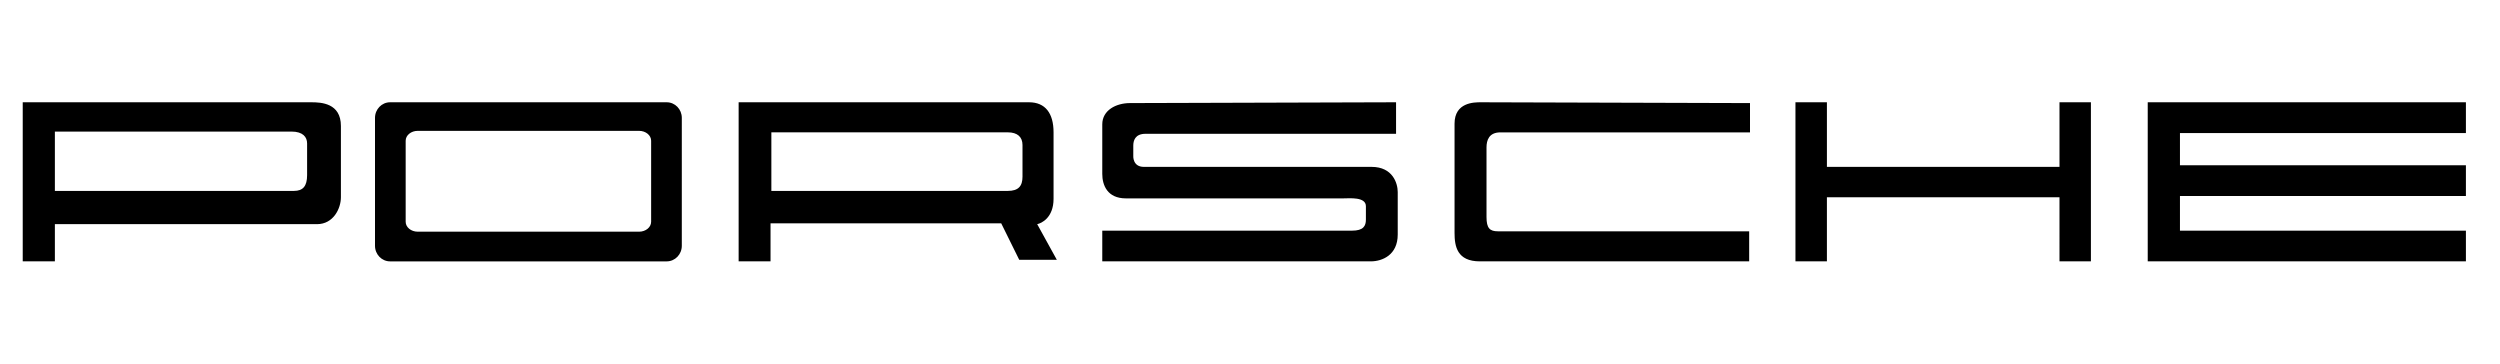 <svg xmlns="http://www.w3.org/2000/svg" width="220" height="32" class="customer-logo__asset">
  <path d="M27.025 15.41c0 .973-.362 1.39-1.16 1.39H4.829v-5.222h20.819c1.015 0 1.377.487 1.377 1.044v2.787zM27.39 9H2v14h2.829v-3.274h23.067c1.451 0 2.104-1.393 2.104-2.367v-6.27C30 9.068 28.259 9 27.39 9zm29.909 10.52c0 .478-.475.869-1.06.869H36.76c-.586 0-1.061-.391-1.061-.87v-7.135c0-.478.475-.869 1.061-.869h19.48c.585 0 1.06.39 1.06.87v7.135zM58.671 9H34.327C33.594 9 33 9.616 33 10.371V21.63c0 .758.594 1.371 1.327 1.371H58.67c.734 0 1.329-.613 1.329-1.371V10.37C60 9.616 59.405 9 58.67 9zm31.309 6.545c0 .838-.36 1.255-1.298 1.255H67.88v-5.155h20.803c.864 0 1.297.42 1.297 1.116v2.784zm1.293 4.181c.361-.072 1.44-.556 1.44-2.228v-5.853c0-1.671-.72-2.645-2.158-2.645H65v14h2.807v-3.346h20.3l1.584 3.206H93l-1.727-3.134zM122.853 9v2.774h-22.047c-.934 0-1.077.623-1.077 1.038v.902s-.073.971.934.971H120.7c1.866 0 2.3 1.453 2.3 2.217v3.74c0 1.805-1.366 2.358-2.374 2.358H97v-2.702h21.978c1.002 0 1.221-.414 1.221-.972v-1.177c0-.848-1.439-.691-2.014-.691H99.082c-1.65 0-2.082-1.18-2.082-2.15v-4.364c0-1.248 1.22-1.873 2.443-1.873 1.22 0 23.41-.071 23.41-.071M154 9.072v2.577h-21.964c-1.01 0-1.223.695-1.223 1.323v6.13c0 .975.286 1.253 1.004 1.253h22.11V23h-23.696c-2.01 0-2.231-1.323-2.231-2.507v-9.61C128 9 129.731 9 130.306 9S154 9.072 154 9.072M181.235 9v5.687h-20.467V9H158v14h2.768v-5.642h20.467V23H184V9h-2.765M217 11.707V9h-28v14h28v-2.702h-25.164v-3.05H217v-2.702h-25.164v-2.839H217" fill="#000"></path>
</svg>